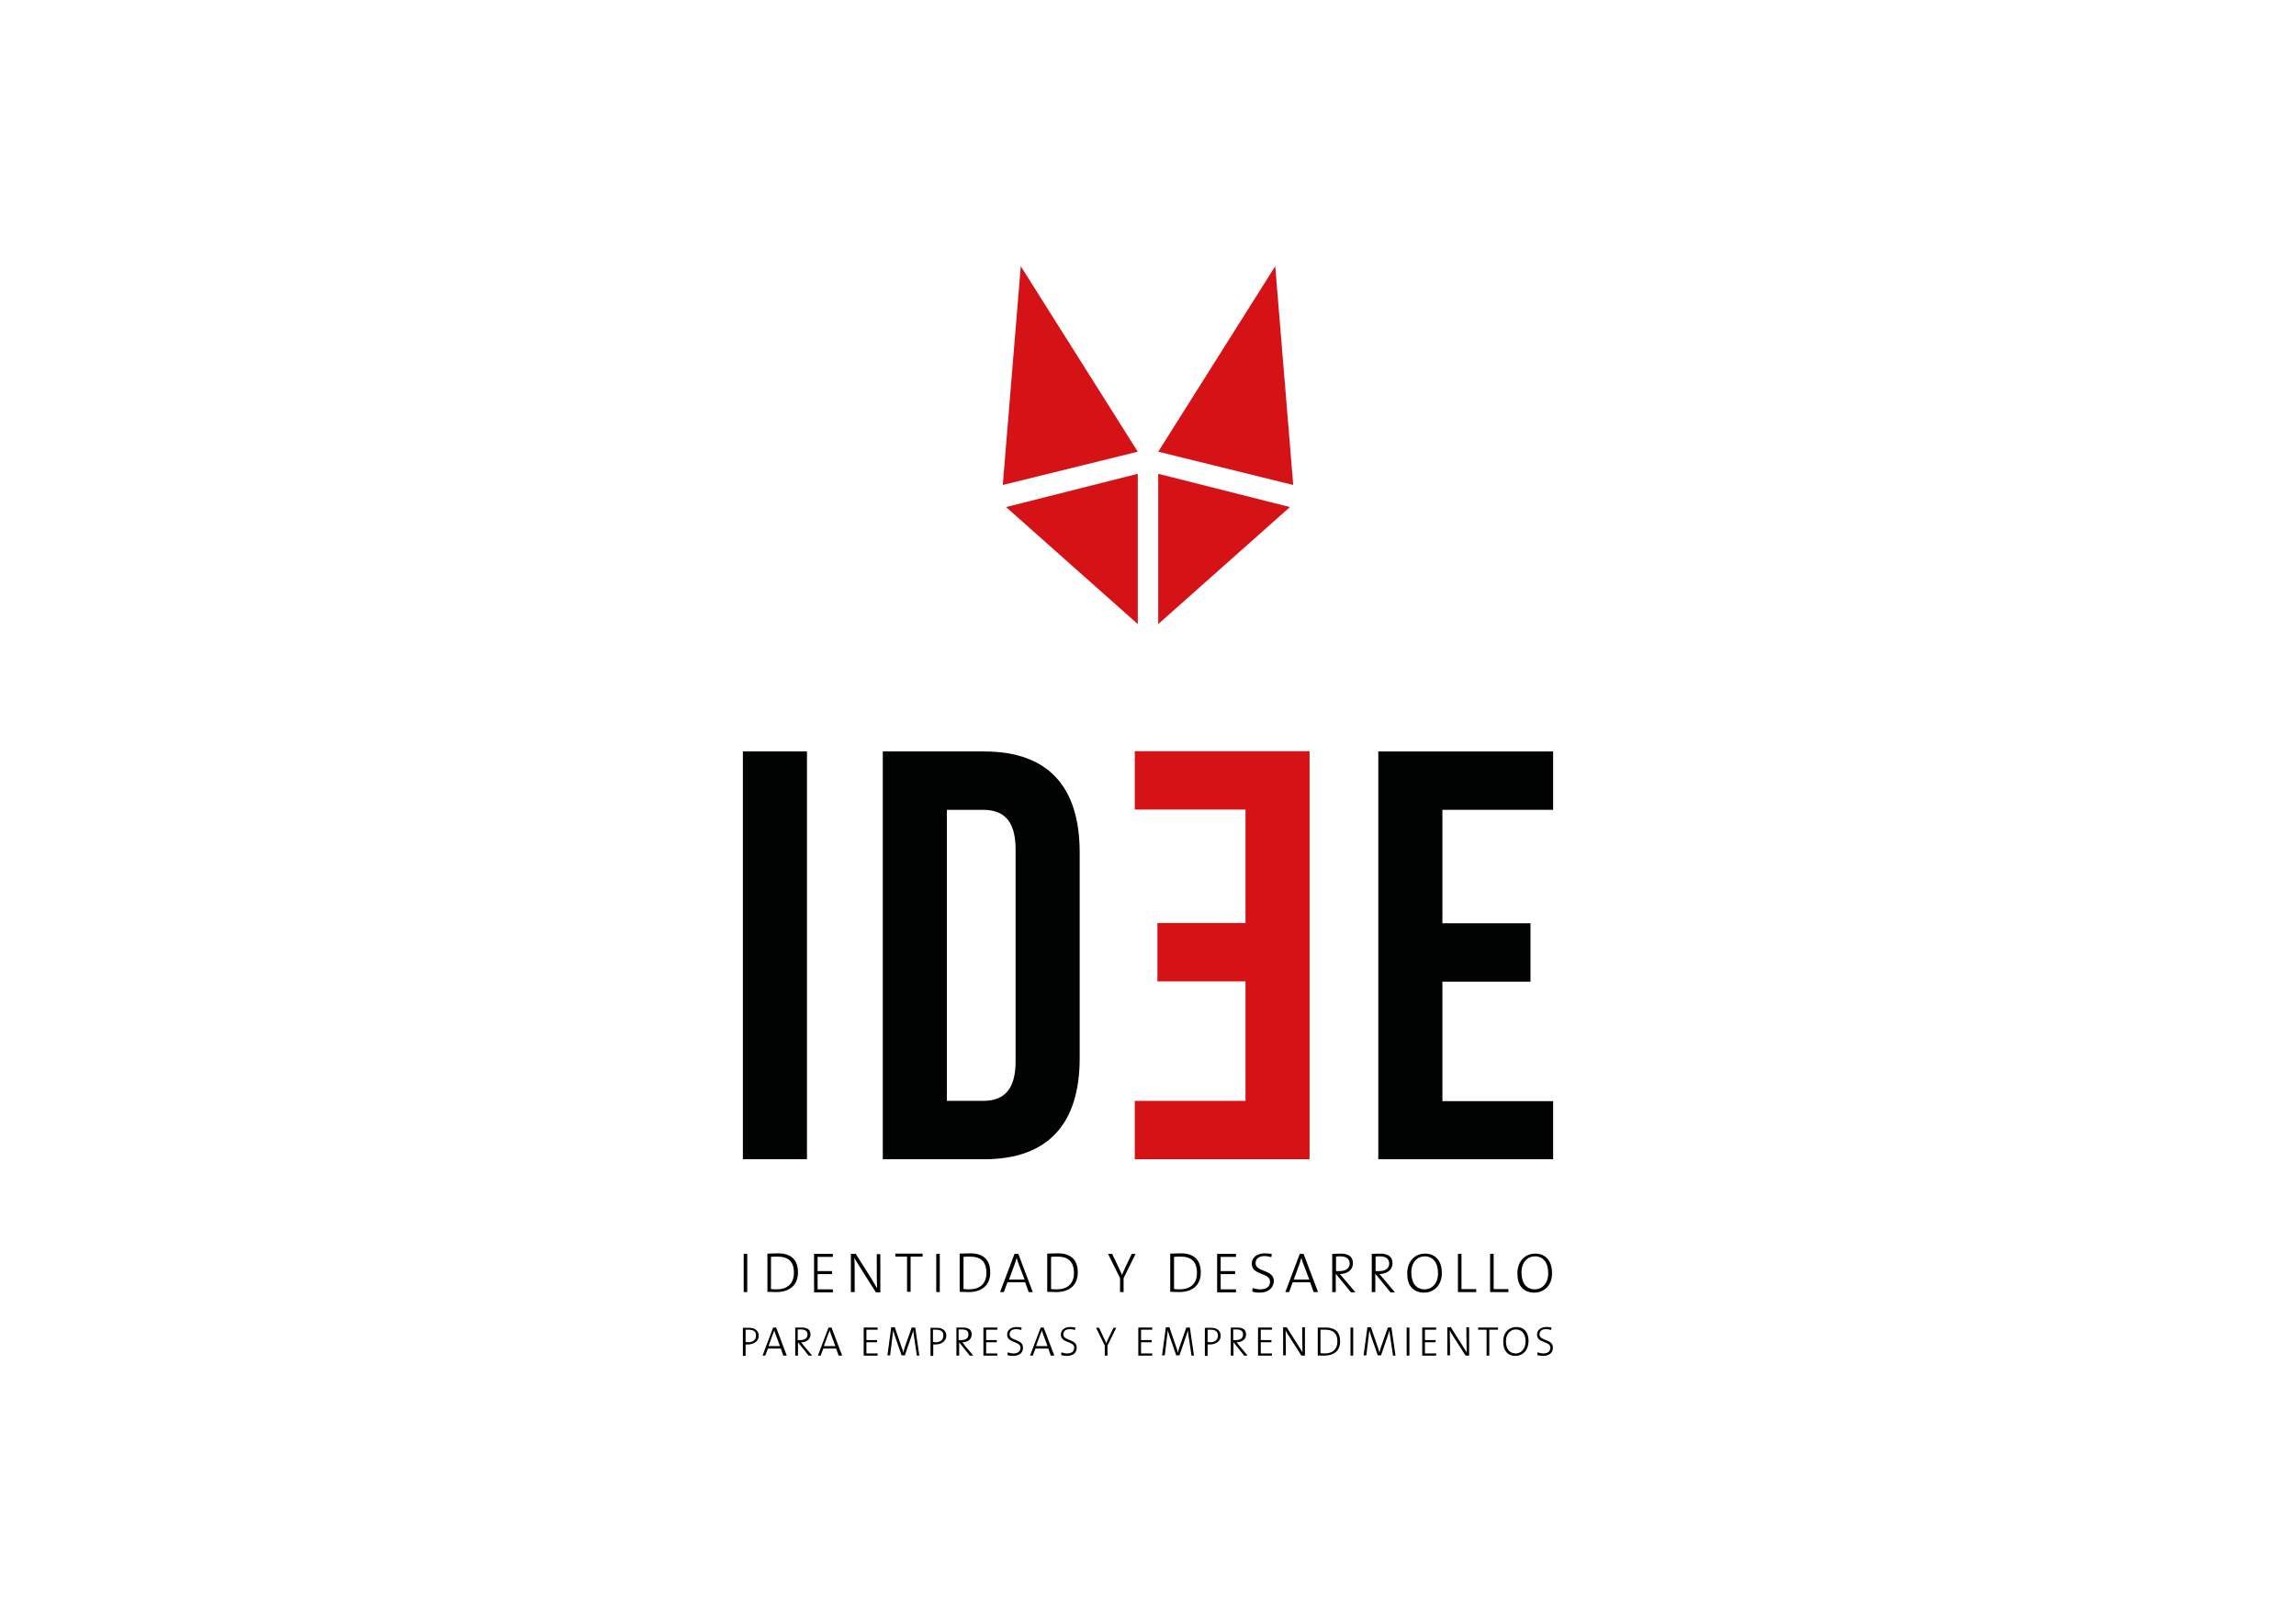 <?xml version="1.0" encoding="utf-8"?>
<!-- Generator: Adobe Illustrator 19.0.0, SVG Export Plug-In . SVG Version: 6.00 Build 0)  -->
<svg version="1.1" id="Capa_1" xmlns="http://www.w3.org/2000/svg" xmlns:xlink="http://www.w3.org/1999/xlink" x="0px" y="0px"
	 viewBox="0 0 841.9 595.3" style="enable-background:new 0 0 841.9 595.3;" xml:space="preserve">
<style type="text/css">
	.st0{fill:#010202;}
	.st1{fill:#D51317;}
</style>
<g id="XMLID_4_">
	<path id="XMLID_1499_" class="st0" d="M272.4,275.5h23.5V425h-23.5V275.5z"/>
	<path id="XMLID_1496_" class="st0" d="M323.7,275.5h37.2c23.5,0,35,13,35,37V388c0,23.9-11.5,37-35,37h-37.2V275.5z M347.2,296.8
		v106.8h13.2c7.5,0,12-3.8,12-14.5v-77.7c0-10.7-4.5-14.5-12-14.5H347.2z"/>
	<path id="XMLID_1494_" class="st1" d="M456.7,296.8h-40.6v-21.4h64.1V425h-64.1v-21.4h40.6v-43.8h-32.3v-21.4h32.3V296.8z"/>
	<path id="XMLID_1492_" class="st0" d="M528.9,338.5h32.3v21.4h-32.3v43.8h40.6V425h-64.1V275.5h64.1v21.4h-40.6V338.5z"/>
</g>
<g id="XMLID_1_">
	<g id="XMLID_57_">
		<path id="XMLID_58_" d="M272.7,473.7v-14h1.3v14H272.7z"/>
		<path id="XMLID_60_" d="M284.7,473.7c-1.4,0-2.4-0.1-3.3-0.1v-14c1.1,0,2.6-0.1,3.9-0.1c4.6,0,7.3,2.2,7.3,7
			C292.6,471.4,289.2,473.7,284.7,473.7z M285.1,460.7c-0.8,0-1.8,0-2.4,0.1v11.8c0.6,0.1,1.5,0.1,2.1,0.1c3.7,0,6.3-1.9,6.3-6
			C291.2,462.6,289.1,460.7,285.1,460.7z"/>
		<path id="XMLID_63_" d="M298.5,473.7v-14h6.9v1.1h-5.6v5.2h5.3v1.1h-5.3v5.6h5.6v1.1H298.5z"/>
		<path id="XMLID_65_" d="M321.1,473.7l-6.2-9.8c-0.6-1-1.2-1.9-1.6-2.8c0.1,1.7,0.1,5.9,0.1,8.5v4.1H312v-14h1.8l6.1,9.7
			c0.6,1,1.2,2,1.7,2.9c-0.1-2-0.1-6.1-0.1-8.8v-3.7h1.3v14H321.1z"/>
		<path id="XMLID_67_" d="M333.9,460.7v12.9h-1.3v-12.9h-4.3v-1.1h10v1.1H333.9z"/>
		<path id="XMLID_69_" d="M343.3,473.7v-14h1.3v14H343.3z"/>
		<path id="XMLID_71_" d="M355.2,473.7c-1.4,0-2.4-0.1-3.3-0.1v-14c1.1,0,2.6-0.1,3.9-0.1c4.6,0,7.3,2.2,7.3,7
			C363.1,471.4,359.8,473.7,355.2,473.7z M355.7,460.7c-0.8,0-1.8,0-2.4,0.1v11.8c0.6,0.1,1.5,0.1,2.1,0.1c3.7,0,6.3-1.9,6.3-6
			C361.7,462.6,359.7,460.7,355.7,460.7z"/>
		<path id="XMLID_74_" d="M377.2,473.7l-1.3-3.6h-6.5l-1.3,3.6h-1.4l5.3-14h1.4l5.3,14H377.2z M373.4,463.1c-0.3-0.7-0.4-1.3-0.6-2
			h0c-0.2,0.7-0.4,1.3-0.6,2l-2.2,6h5.7L373.4,463.1z"/>
		<path id="XMLID_77_" d="M387.3,473.7c-1.4,0-2.4-0.1-3.3-0.1v-14c1.1,0,2.6-0.1,3.9-0.1c4.6,0,7.3,2.2,7.3,7
			C395.2,471.4,391.9,473.7,387.3,473.7z M387.8,460.7c-0.8,0-1.8,0-2.4,0.1v11.8c0.6,0.1,1.5,0.1,2.1,0.1c3.7,0,6.3-1.9,6.3-6
			C393.8,462.6,391.7,460.7,387.8,460.7z"/>
		<path id="XMLID_80_" d="M412,468.6v5.1h-1.3v-5.1l-4.4-8.9h1.5l2.5,5.2c0.4,0.9,0.8,1.7,1.1,2.5h0c0.4-0.9,0.8-1.8,1.2-2.7l2.4-5
			h1.4L412,468.6z"/>
		<path id="XMLID_82_" d="M432.4,473.7c-1.4,0-2.4-0.1-3.3-0.1v-14c1.1,0,2.6-0.1,3.9-0.1c4.6,0,7.3,2.2,7.3,7
			C440.3,471.4,437,473.7,432.4,473.7z M432.9,460.7c-0.8,0-1.8,0-2.4,0.1v11.8c0.6,0.1,1.5,0.1,2.1,0.1c3.7,0,6.3-1.9,6.3-6
			C438.9,462.6,436.9,460.7,432.9,460.7z"/>
		<path id="XMLID_85_" d="M446.3,473.7v-14h6.9v1.1h-5.6v5.2h5.3v1.1h-5.3v5.6h5.6v1.1H446.3z"/>
		<path id="XMLID_87_" d="M462,473.9c-1.1,0-2.1-0.1-2.8-0.4l0.1-1.3c0.8,0.3,1.9,0.5,2.9,0.5c1.9,0,3.5-0.8,3.5-2.8
			c0-3.5-6.7-2.2-6.7-6.6c0-2.2,1.8-3.8,4.8-3.8c0.9,0,1.7,0.1,2.5,0.2l-0.1,1.2c-0.8-0.2-1.7-0.4-2.5-0.4c-2.1,0-3.3,1-3.3,2.6
			c0,3.4,6.7,2.2,6.7,6.6C467,472.1,465.1,473.9,462,473.9z"/>
		<path id="XMLID_89_" d="M481.7,473.7l-1.3-3.6H474l-1.3,3.6h-1.4l5.3-14h1.4l5.3,14H481.7z M477.8,463.1c-0.3-0.7-0.4-1.3-0.6-2h0
			c-0.2,0.7-0.4,1.3-0.6,2l-2.2,6h5.7L477.8,463.1z"/>
		<path id="XMLID_92_" d="M495.3,473.7l-5.4-6.6h-0.1v6.6h-1.3v-14c0.9,0,1.7-0.1,3.1-0.1c2.5,0,4.5,0.9,4.5,3.5s-2.1,3.9-4.8,4
			c0.4,0.5,0.9,1,1.3,1.5l4.4,5.2H495.3z M491.3,460.6c-0.5,0-1,0-1.4,0.1v5.3c0.2,0,0.7,0,1.4,0c2.3,0,3.6-1.1,3.6-2.8
			C494.8,461.3,493.5,460.6,491.3,460.6z"/>
		<path id="XMLID_95_" d="M509.8,473.7l-5.4-6.6h-0.1v6.6H503v-14c0.9,0,1.7-0.1,3.1-0.1c2.5,0,4.5,0.9,4.5,3.5s-2.1,3.9-4.8,4
			c0.4,0.5,0.9,1,1.3,1.5l4.4,5.2H509.8z M505.8,460.6c-0.5,0-1,0-1.4,0.1v5.3c0.2,0,0.7,0,1.4,0c2.3,0,3.6-1.1,3.6-2.8
			C509.3,461.3,508,460.6,505.8,460.6z"/>
		<path id="XMLID_98_" d="M522.2,473.9c-4.2,0-6.2-2.8-6.2-7c0-4.7,3-7.3,6.5-7.3c3.8,0,6.2,2.6,6.2,7.1
			C528.7,471.2,525.8,473.9,522.2,473.9z M522.4,460.6c-2.6,0-4.9,2.1-4.9,5.9c0,3.6,1.6,6.2,4.9,6.2c2.6,0,4.9-2.1,4.9-5.9
			C527.3,462.9,525.4,460.6,522.4,460.6z"/>
		<path id="XMLID_101_" d="M534.6,473.7v-14h1.3v12.9h5.4v1.1H534.6z"/>
		<path id="XMLID_103_" d="M546.4,473.7v-14h1.3v12.9h5.4v1.1H546.4z"/>
		<path id="XMLID_105_" d="M562.6,473.9c-4.2,0-6.2-2.8-6.2-7c0-4.7,3-7.3,6.5-7.3c3.8,0,6.2,2.6,6.2,7.1
			C569.2,471.2,566.2,473.9,562.6,473.9z M562.8,460.6c-2.6,0-4.9,2.1-4.9,5.9c0,3.6,1.6,6.2,4.9,6.2c2.6,0,4.9-2.1,4.9-5.9
			C567.7,462.9,565.9,460.6,562.8,460.6z"/>
	</g>
	<g id="XMLID_56_">
		<path id="XMLID_108_" d="M274.3,492.9c-0.3,0-0.6,0-0.9,0v4.2h-1v-10.3c0.7,0,1.5,0,2.3,0c2.3,0,3.5,1.2,3.5,2.9
			C278.3,491.6,276.5,492.9,274.3,492.9z M274.6,487.5c-0.5,0-0.8,0-1.2,0v4.5c0.3,0,0.7,0.1,1,0.1c1.8,0,2.8-1,2.8-2.4
			C277.3,488.3,276.4,487.5,274.6,487.5z"/>
		<path id="XMLID_111_" d="M287.2,497l-0.9-2.6h-4.7l-1,2.6h-1l3.9-10.3h1.1l3.9,10.3H287.2z M284.4,489.2c-0.2-0.5-0.3-1-0.5-1.5h0
			c-0.1,0.5-0.3,1-0.5,1.4l-1.6,4.4h4.2L284.4,489.2z"/>
		<path id="XMLID_114_" d="M296.5,497l-3.9-4.9h0v4.9h-1v-10.3c0.6,0,1.2,0,2.3,0c1.9,0,3.3,0.6,3.3,2.5c0,1.9-1.5,2.9-3.5,2.9
			c0.3,0.3,0.7,0.7,0.9,1.1l3.2,3.8H296.5z M293.6,487.4c-0.4,0-0.7,0-1.1,0v3.9c0.2,0,0.5,0,1,0c1.7,0,2.6-0.8,2.6-2
			C296.1,487.9,295.2,487.4,293.6,487.4z"/>
		<path id="XMLID_117_" d="M307.5,497l-0.9-2.6h-4.7l-1,2.6h-1l3.9-10.3h1.1l3.9,10.3H307.5z M304.7,489.2c-0.2-0.5-0.3-1-0.5-1.5h0
			c-0.1,0.5-0.3,1-0.5,1.4l-1.6,4.4h4.2L304.7,489.2z"/>
		<path id="XMLID_120_" d="M316.7,497v-10.3h5.1v0.8h-4.1v3.8h3.9v0.8h-3.9v4.1h4.1v0.8H316.7z"/>
		<path id="XMLID_122_" d="M336.2,497l-1-6.7c-0.2-1.3-0.3-2.1-0.3-2.6h0c-0.1,0.4-0.3,0.9-0.5,1.6l-2.6,7.6h-1.2l-2.5-7.2
			c-0.2-0.7-0.5-1.5-0.6-2.1h0c0,0.8-0.2,1.6-0.3,2.7l-0.8,6.6h-1l1.4-10.3h1.3l2.5,7.3c0.3,0.8,0.5,1.4,0.6,2h0
			c0.2-0.7,0.3-1.1,0.5-1.8l2.6-7.4h1.3l1.5,10.3H336.2z"/>
		<path id="XMLID_124_" d="M343.1,492.9c-0.3,0-0.6,0-0.9,0v4.2h-1v-10.3c0.7,0,1.5,0,2.3,0c2.3,0,3.5,1.2,3.5,2.9
			C347,491.6,345.3,492.9,343.1,492.9z M343.3,487.5c-0.5,0-0.8,0-1.2,0v4.5c0.3,0,0.7,0.1,1,0.1c1.8,0,2.8-1,2.8-2.4
			C346,488.3,345.1,487.5,343.3,487.5z"/>
		<path id="XMLID_127_" d="M355.6,497l-3.9-4.9h0v4.9h-1v-10.3c0.6,0,1.2,0,2.3,0c1.9,0,3.3,0.6,3.3,2.5c0,1.9-1.5,2.9-3.5,2.9
			c0.3,0.3,0.7,0.7,0.9,1.1l3.2,3.8H355.6z M352.6,487.4c-0.4,0-0.7,0-1.1,0v3.9c0.2,0,0.5,0,1,0c1.7,0,2.6-0.8,2.6-2
			C355.2,487.9,354.3,487.4,352.6,487.4z"/>
		<path id="XMLID_130_" d="M360.6,497v-10.3h5.1v0.8h-4.1v3.8h3.9v0.8h-3.9v4.1h4.1v0.8H360.6z"/>
		<path id="XMLID_132_" d="M371.5,497.1c-0.8,0-1.5-0.1-2.1-0.3l0.1-1c0.6,0.2,1.4,0.4,2.1,0.4c1.4,0,2.6-0.6,2.6-2.1
			c0-2.5-4.9-1.6-4.9-4.8c0-1.6,1.3-2.8,3.5-2.8c0.7,0,1.2,0.1,1.8,0.2l-0.1,0.9c-0.6-0.2-1.2-0.3-1.9-0.3c-1.6,0-2.4,0.7-2.4,1.9
			c0,2.5,4.9,1.6,4.9,4.8C375.2,495.9,373.8,497.1,371.5,497.1z"/>
		<path id="XMLID_134_" d="M385.3,497l-0.9-2.6h-4.7l-1,2.6h-1l3.9-10.3h1.1l3.9,10.3H385.3z M382.5,489.2c-0.2-0.5-0.3-1-0.5-1.5h0
			c-0.1,0.5-0.3,1-0.5,1.4l-1.6,4.4h4.2L382.5,489.2z"/>
		<path id="XMLID_137_" d="M391.2,497.1c-0.8,0-1.5-0.1-2.1-0.3l0.1-1c0.6,0.2,1.4,0.4,2.1,0.4c1.4,0,2.6-0.6,2.6-2.1
			c0-2.5-4.9-1.6-4.9-4.8c0-1.6,1.3-2.8,3.5-2.8c0.7,0,1.2,0.1,1.8,0.2l-0.1,0.9c-0.6-0.2-1.2-0.3-1.9-0.3c-1.6,0-2.4,0.7-2.4,1.9
			c0,2.5,4.9,1.6,4.9,4.8C394.9,495.9,393.5,497.1,391.2,497.1z"/>
		<path id="XMLID_139_" d="M406.1,493.3v3.7h-1v-3.7l-3.2-6.5h1.1l1.8,3.8c0.3,0.6,0.6,1.2,0.8,1.9h0c0.3-0.7,0.6-1.3,0.9-2l1.8-3.7
			h1L406.1,493.3z"/>
		<path id="XMLID_141_" d="M417.4,497v-10.3h5.1v0.8h-4.1v3.8h3.9v0.8h-3.9v4.1h4.1v0.8H417.4z"/>
		<path id="XMLID_143_" d="M436.9,497l-1-6.7c-0.2-1.3-0.3-2.1-0.3-2.6h0c-0.1,0.4-0.3,0.9-0.5,1.6l-2.6,7.6h-1.2l-2.5-7.2
			c-0.2-0.7-0.5-1.5-0.6-2.1h0c0,0.8-0.2,1.6-0.3,2.7l-0.8,6.6h-1l1.4-10.3h1.3l2.5,7.3c0.3,0.8,0.5,1.4,0.6,2h0
			c0.2-0.7,0.3-1.1,0.5-1.8l2.6-7.4h1.3l1.5,10.3H436.9z"/>
		<path id="XMLID_145_" d="M443.7,492.9c-0.3,0-0.6,0-0.9,0v4.2h-1v-10.3c0.7,0,1.5,0,2.3,0c2.3,0,3.5,1.2,3.5,2.9
			C447.7,491.6,445.9,492.9,443.7,492.9z M444,487.5c-0.5,0-0.8,0-1.2,0v4.5c0.3,0,0.7,0.1,1,0.1c1.8,0,2.8-1,2.8-2.4
			C446.6,488.3,445.8,487.5,444,487.5z"/>
		<path id="XMLID_148_" d="M456.2,497l-3.9-4.9h0v4.9h-1v-10.3c0.6,0,1.2,0,2.3,0c1.9,0,3.3,0.6,3.3,2.5c0,1.9-1.5,2.9-3.5,2.9
			c0.3,0.3,0.7,0.7,0.9,1.1l3.2,3.8H456.2z M453.3,487.4c-0.4,0-0.7,0-1.1,0v3.9c0.2,0,0.5,0,1,0c1.7,0,2.6-0.8,2.6-2
			C455.8,487.9,454.9,487.4,453.3,487.4z"/>
		<path id="XMLID_151_" d="M461.3,497v-10.3h5.1v0.8h-4.1v3.8h3.9v0.8h-3.9v4.1h4.1v0.8H461.3z"/>
		<path id="XMLID_153_" d="M477.2,497l-4.6-7.2c-0.5-0.7-0.9-1.4-1.2-2.1c0,1.2,0.1,4.3,0.1,6.2v3h-1v-10.3h1.3l4.5,7.1
			c0.4,0.7,0.9,1.4,1.3,2.1c0-1.4-0.1-4.5-0.1-6.5v-2.7h1V497H477.2z"/>
		<path id="XMLID_155_" d="M485.6,497c-1,0-1.7-0.1-2.4,0v-10.3c0.8,0,1.9,0,2.9,0c3.4,0,5.3,1.6,5.3,5.1
			C491.4,495.3,489,497,485.6,497z M486,487.5c-0.6,0-1.3,0-1.8,0v8.6c0.5,0.1,1.1,0.1,1.6,0.1c2.7,0,4.6-1.4,4.6-4.4
			C490.4,488.9,488.9,487.5,486,487.5z"/>
		<path id="XMLID_158_" d="M495.2,497v-10.3h1V497H495.2z"/>
		<path id="XMLID_160_" d="M510.8,497l-1-6.7c-0.2-1.3-0.3-2.1-0.3-2.6h0c-0.1,0.4-0.3,0.9-0.5,1.6l-2.6,7.6h-1.2l-2.5-7.2
			c-0.2-0.7-0.5-1.5-0.6-2.1h0c0,0.8-0.2,1.6-0.3,2.7l-0.8,6.6h-1l1.4-10.3h1.3l2.5,7.3c0.3,0.8,0.5,1.4,0.6,2h0
			c0.2-0.7,0.3-1.1,0.5-1.8l2.6-7.4h1.3l1.5,10.3H510.8z"/>
		<path id="XMLID_162_" d="M515.8,497v-10.3h1V497H515.8z"/>
		<path id="XMLID_164_" d="M521.5,497v-10.3h5.1v0.8h-4.1v3.8h3.9v0.8h-3.9v4.1h4.1v0.8H521.5z"/>
		<path id="XMLID_166_" d="M537.4,497l-4.6-7.2c-0.5-0.7-0.9-1.4-1.2-2.1c0,1.2,0.1,4.3,0.1,6.2v3h-1v-10.3h1.3l4.5,7.1
			c0.4,0.7,0.9,1.4,1.3,2.1c0-1.4-0.1-4.5-0.1-6.5v-2.7h1V497H537.4z"/>
		<path id="XMLID_168_" d="M546.1,487.5v9.5h-1v-9.5H542v-0.8h7.3v0.8H546.1z"/>
		<path id="XMLID_170_" d="M555.7,497.1c-3,0-4.5-2.1-4.5-5.2c0-3.5,2.2-5.4,4.8-5.4c2.8,0,4.5,1.9,4.5,5.2
			C560.4,495.2,558.3,497.1,555.7,497.1z M555.8,487.4c-1.9,0-3.6,1.6-3.6,4.3c0,2.7,1.2,4.5,3.6,4.5c1.9,0,3.6-1.6,3.6-4.4
			C559.4,489.1,558.1,487.4,555.8,487.4z"/>
		<path id="XMLID_173_" d="M565.8,497.1c-0.8,0-1.5-0.1-2.1-0.3l0.1-1c0.6,0.2,1.4,0.4,2.1,0.4c1.4,0,2.6-0.6,2.6-2.1
			c0-2.5-4.9-1.6-4.9-4.8c0-1.6,1.3-2.8,3.5-2.8c0.7,0,1.2,0.1,1.8,0.2l-0.1,0.9c-0.6-0.2-1.2-0.3-1.9-0.3c-1.6,0-2.4,0.7-2.4,1.9
			c0,2.5,4.9,1.6,4.9,4.8C569.5,495.9,568.1,497.1,565.8,497.1z"/>
	</g>
</g>
<g id="XMLID_3_">
	<polygon id="XMLID_13_" class="st1" points="474.2,177.8 424.7,165.6 467.6,97.6 	"/>
	<polygon id="XMLID_8_" class="st1" points="424.7,173.7 424.7,228.8 473,185.9 	"/>
	<polygon id="XMLID_10_" class="st1" points="367.7,177.8 417.2,165.6 374.3,97.6 	"/>
	<polygon id="XMLID_9_" class="st1" points="417.2,173.7 417.2,228.8 368.9,185.9 	"/>
</g>
</svg>
